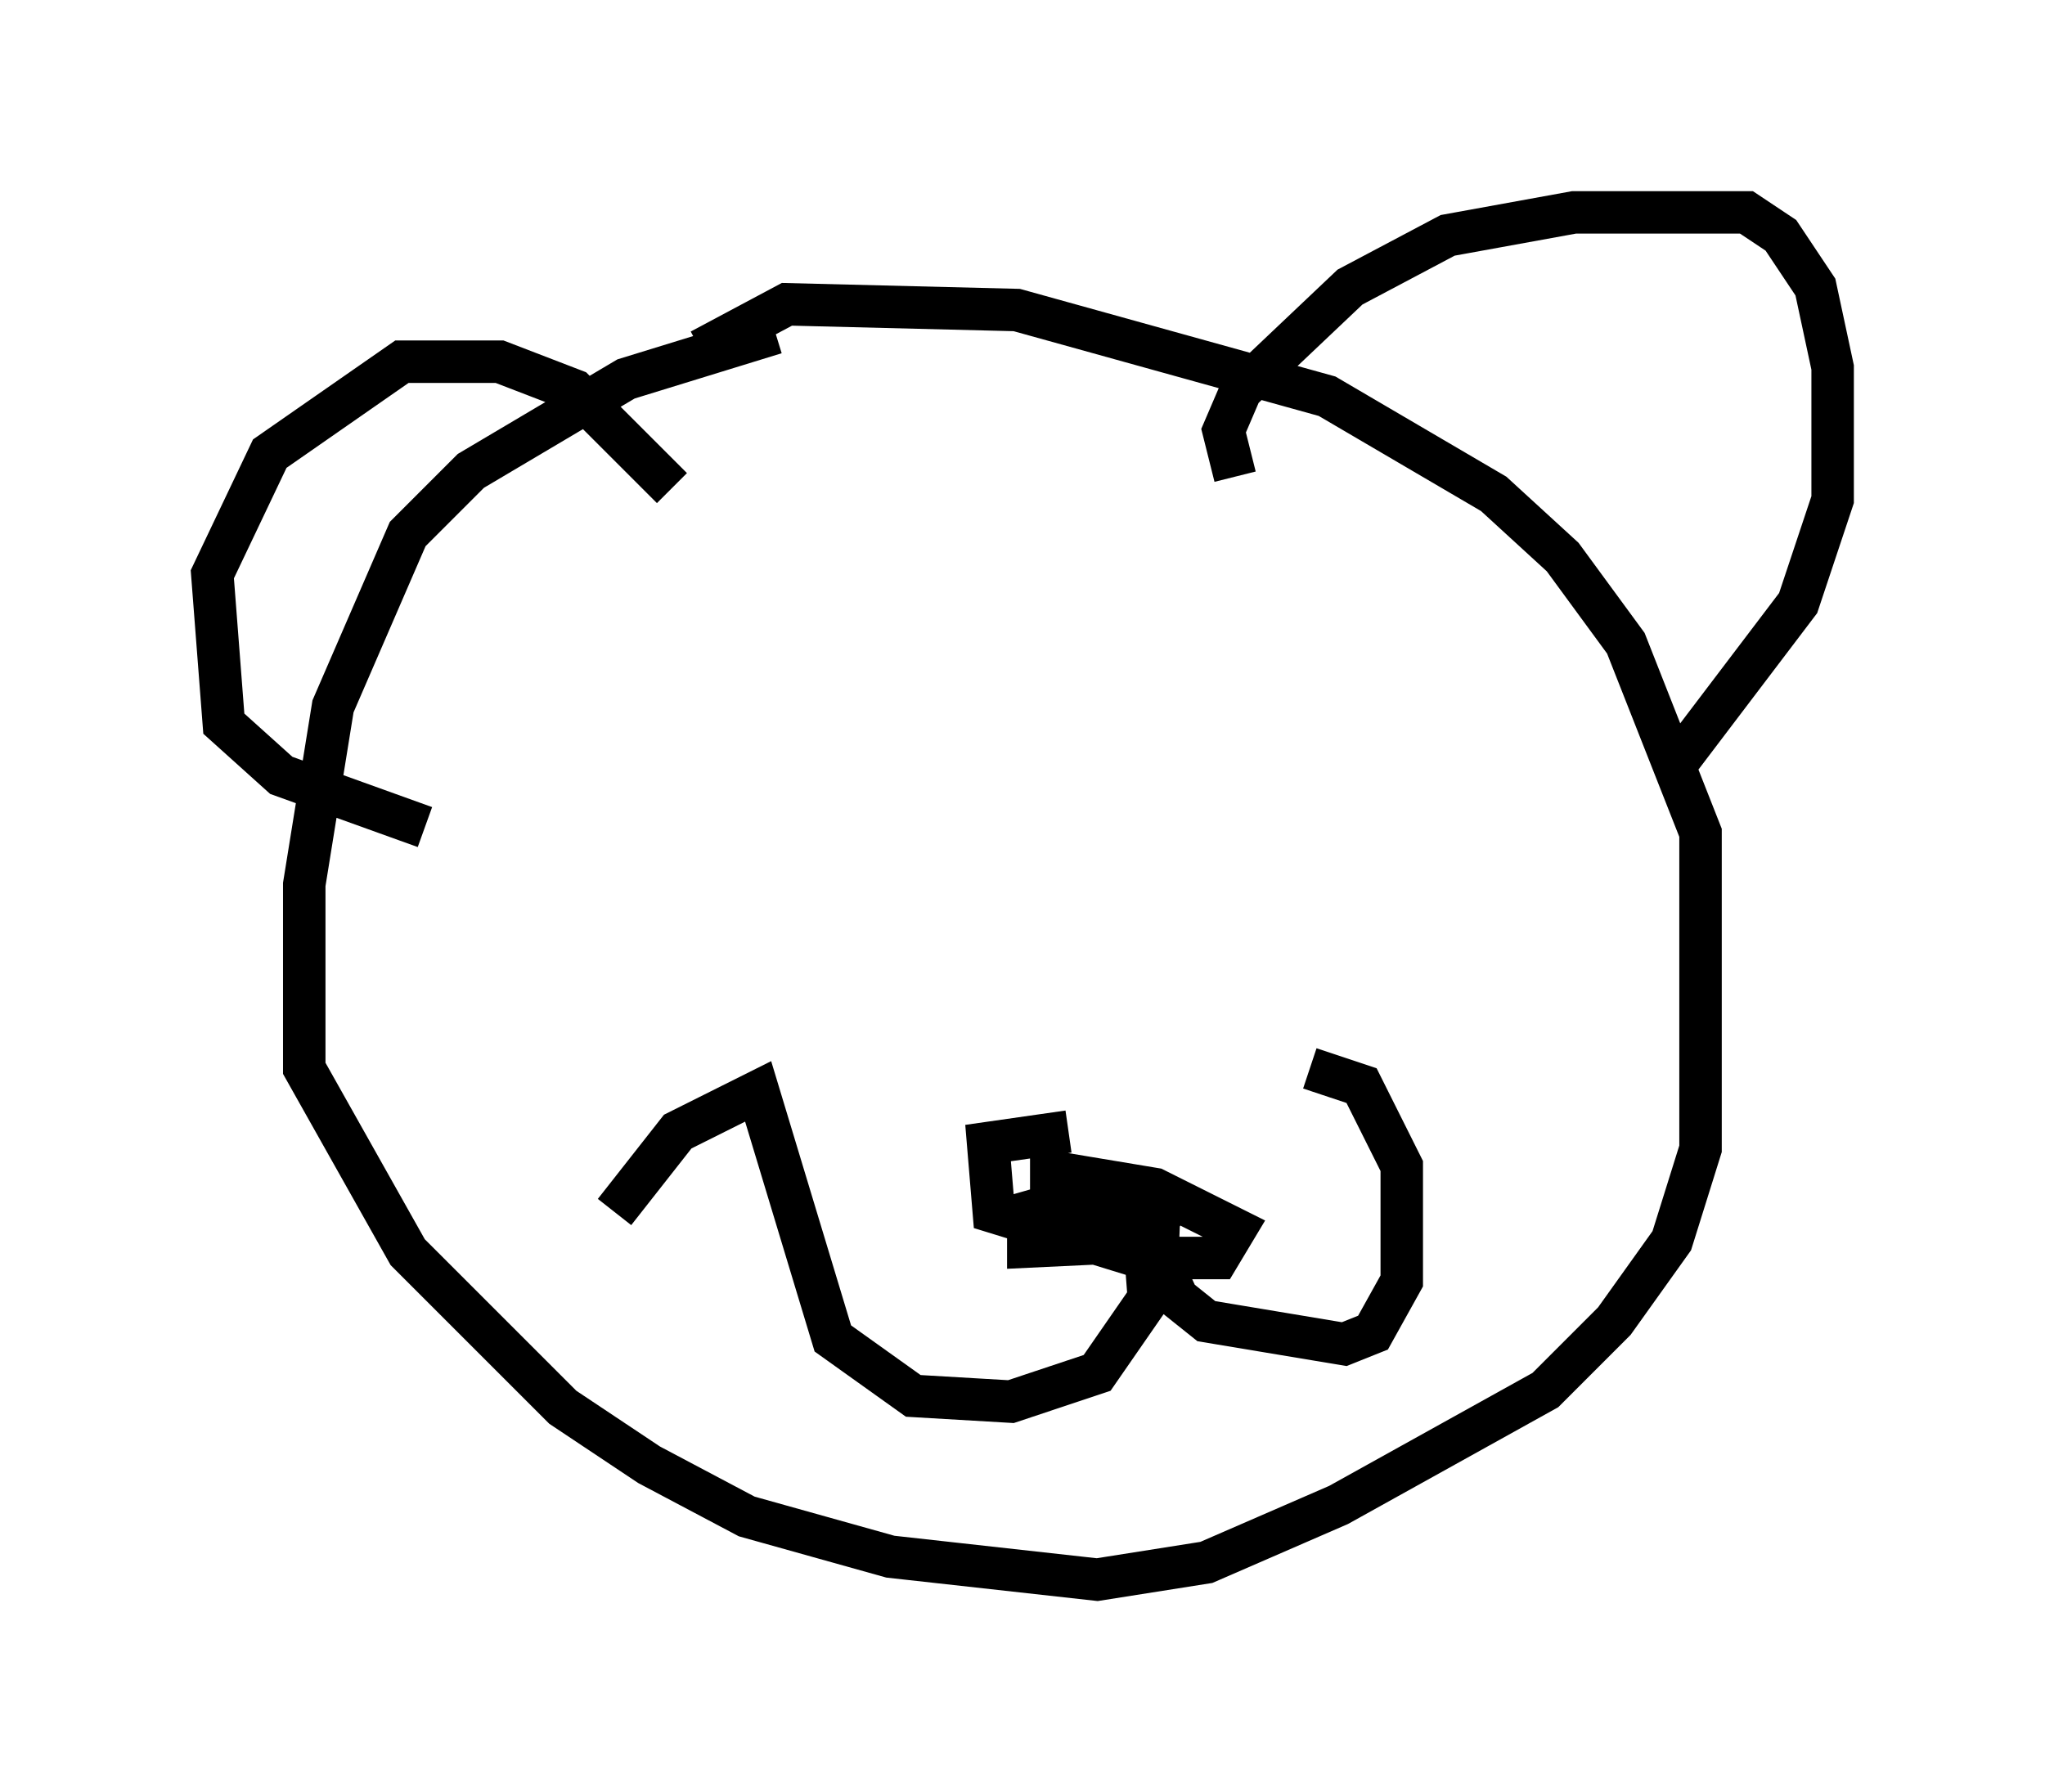 <?xml version="1.0" encoding="utf-8" ?>
<svg baseProfile="full" height="42.205" version="1.1" width="48.159" xmlns="http://www.w3.org/2000/svg" xmlns:ev="http://www.w3.org/2001/xml-events" xmlns:xlink="http://www.w3.org/1999/xlink"><defs /><rect fill="white" height="42.205" width="48.159" x="0" y="0" /><path d="M20.155, 8.248 m-1.894, -0.406 l-3.518, 1.083 -3.654, 2.165 l-1.488, 1.488 -1.759, 4.059 l-0.677, 4.195 0.0, 4.33 l2.436, 4.33 3.654, 3.654 l2.03, 1.353 2.3, 1.218 l3.383, 0.947 4.871, 0.541 l2.571, -0.406 3.112, -1.353 l4.871, -2.706 1.624, -1.624 l1.353, -1.894 0.677, -2.165 l0.0, -7.442 -1.759, -4.465 l-1.488, -2.03 -1.624, -1.488 l-3.924, -2.3 -7.307, -2.03 l-5.413, -0.135 -2.03, 1.083 m12.584, 2.977 l-0.271, -1.083 0.406, -0.947 l2.571, -2.436 2.3, -1.218 l2.977, -0.541 4.059, 0.0 l0.812, 0.541 0.812, 1.218 l0.406, 1.894 0.0, 3.112 l-0.812, 2.436 -2.977, 3.924 m-23.545, -6.631 l-2.3, -2.3 -1.759, -0.677 l-2.3, 0.0 -3.112, 2.165 l-1.353, 2.842 0.271, 3.518 l1.353, 1.218 3.383, 1.218 m4.465, 9.066 l1.488, -1.894 1.894, -0.947 l1.759, 5.819 1.894, 1.353 l2.3, 0.135 2.03, -0.677 l1.218, -1.759 -0.135, -1.759 l0.812, 1.759 0.677, 0.541 l3.248, 0.541 0.677, -0.271 l0.677, -1.218 0.0, -2.706 l-0.947, -1.894 -1.218, -0.406 m-5.683, 1.488 l-1.894, 0.271 0.135, 1.624 l3.518, 1.083 1.759, 0.0 l0.406, -0.677 -1.894, -0.947 l-2.436, -0.406 0.0, 0.677 l1.218, 0.541 1.759, -0.135 l-2.571, -0.406 -0.947, 0.271 l0.0, 0.812 2.842, -0.135 l0.406, -0.812 -2.977, -0.677 l2.706, 0.271 -1.488, 0.0 " fill="none" stroke="black" stroke-width="1" /></svg>